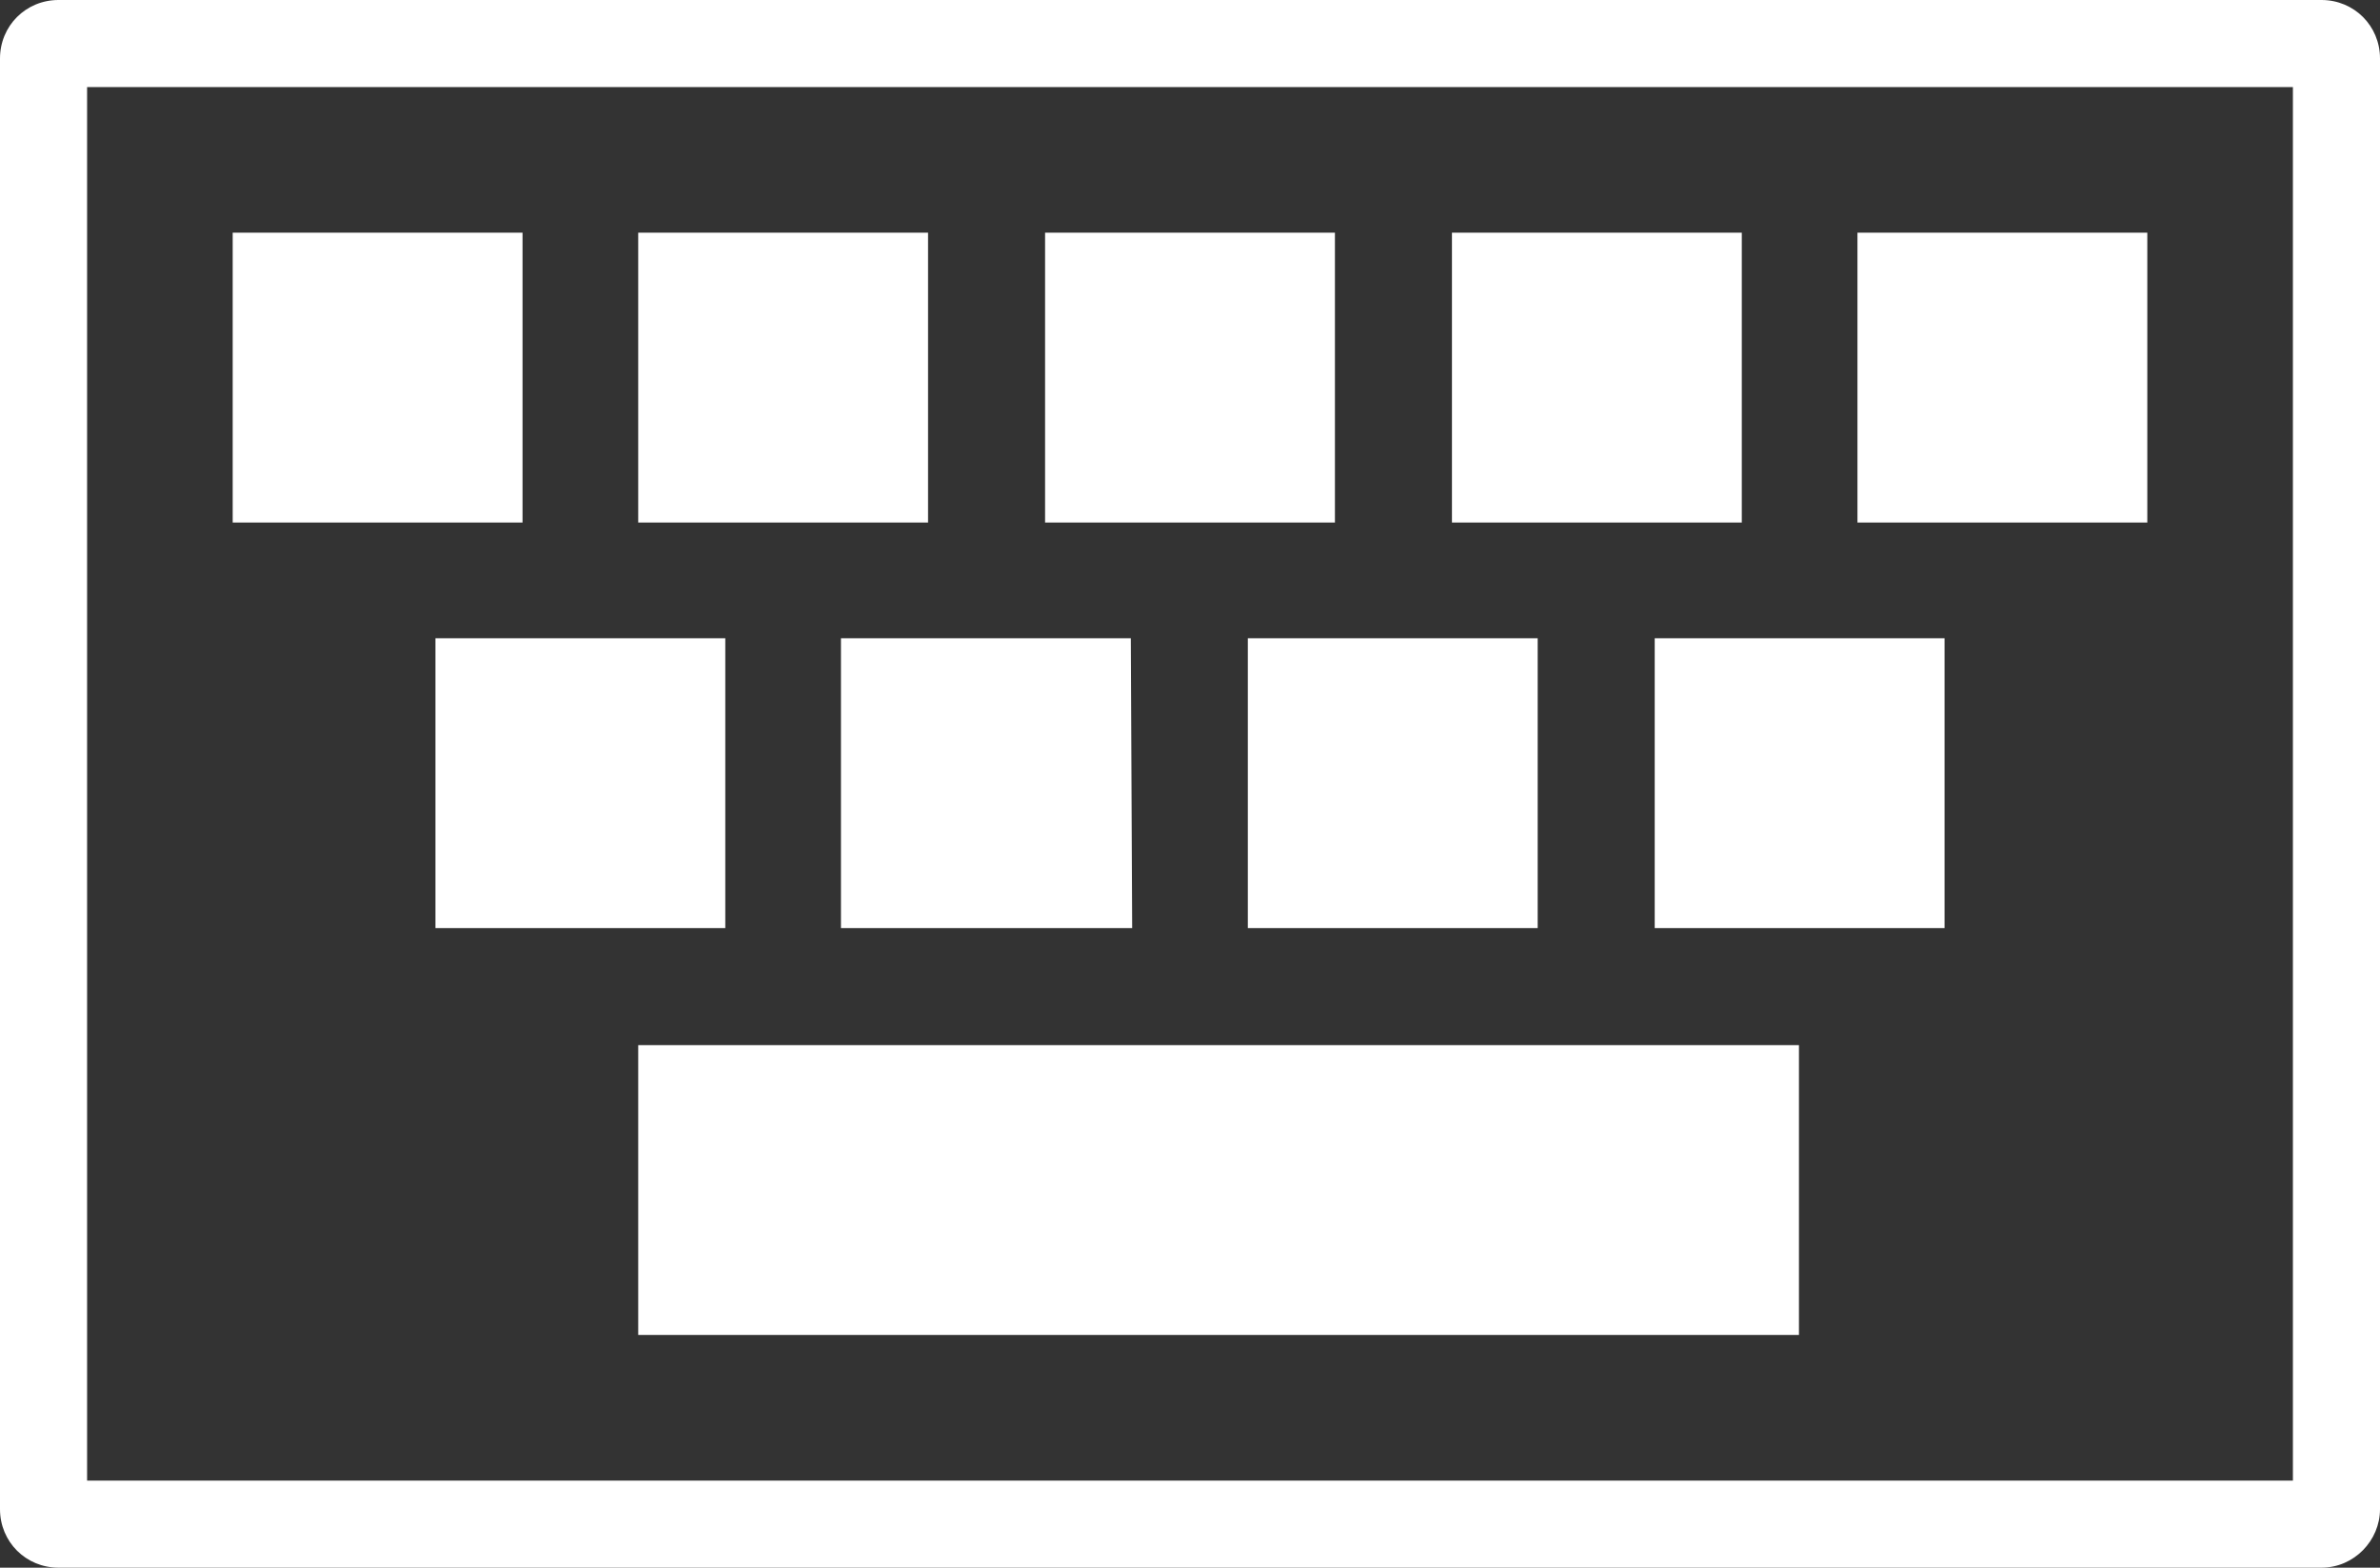 <?xml version="1.0" encoding="utf-8"?>
<!-- Generator: Adobe Illustrator 24.0.1, SVG Export Plug-In . SVG Version: 6.00 Build 0)  -->
<svg version="1.1" id="图层_1" data-spm-anchor-id="a313x.7781069.0.i2"
	 xmlns="http://www.w3.org/2000/svg" xmlns:xlink="http://www.w3.org/1999/xlink" x="0px" y="0px" viewBox="0 0 174.9 115.2"
	 style="enable-background:new 0 0 174.9 115.2;" xml:space="preserve">
<rect x="0" y="0" width="174.9" height="115.2" fill="#333333" stroke="none"/>
<style type="text/css">
	.st0{fill:#FFFFFF;}
</style>
<path class="st0" d="M170.6,115.2H4.3c-2.4,0-4.3-1.9-4.3-4.3V4.3C0,1.9,1.9,0,4.3,0h166.3c2.4,0,4.3,1.9,4.3,4.3v106.6
	C174.9,113.2,173,115.2,170.6,115.2z M168.5,6.4H6.4v102.4h162.1V6.4z M38.4,38.4H17.1V17.1h21.3V38.4z M53.3,68.2H32V46.9h21.3
	L53.3,68.2z M132.2,98.1H46.9V76.8h85.3V98.1z M121.6,46.9h21.3v21.3h-21.3V46.9z M136.5,17.1h21.3v21.3h-21.3V17.1z M106.6,17.1
	H128v21.3h-21.3V17.1z M113,68.2H91.7V46.9H113L113,68.2z M76.8,17.1h21.3v21.3H76.8V17.1z M83.2,68.2H61.8V46.9h21.3L83.2,68.2
	L83.2,68.2z M46.9,17.1h21.3v21.3H46.9V17.1z"/>
</svg>
